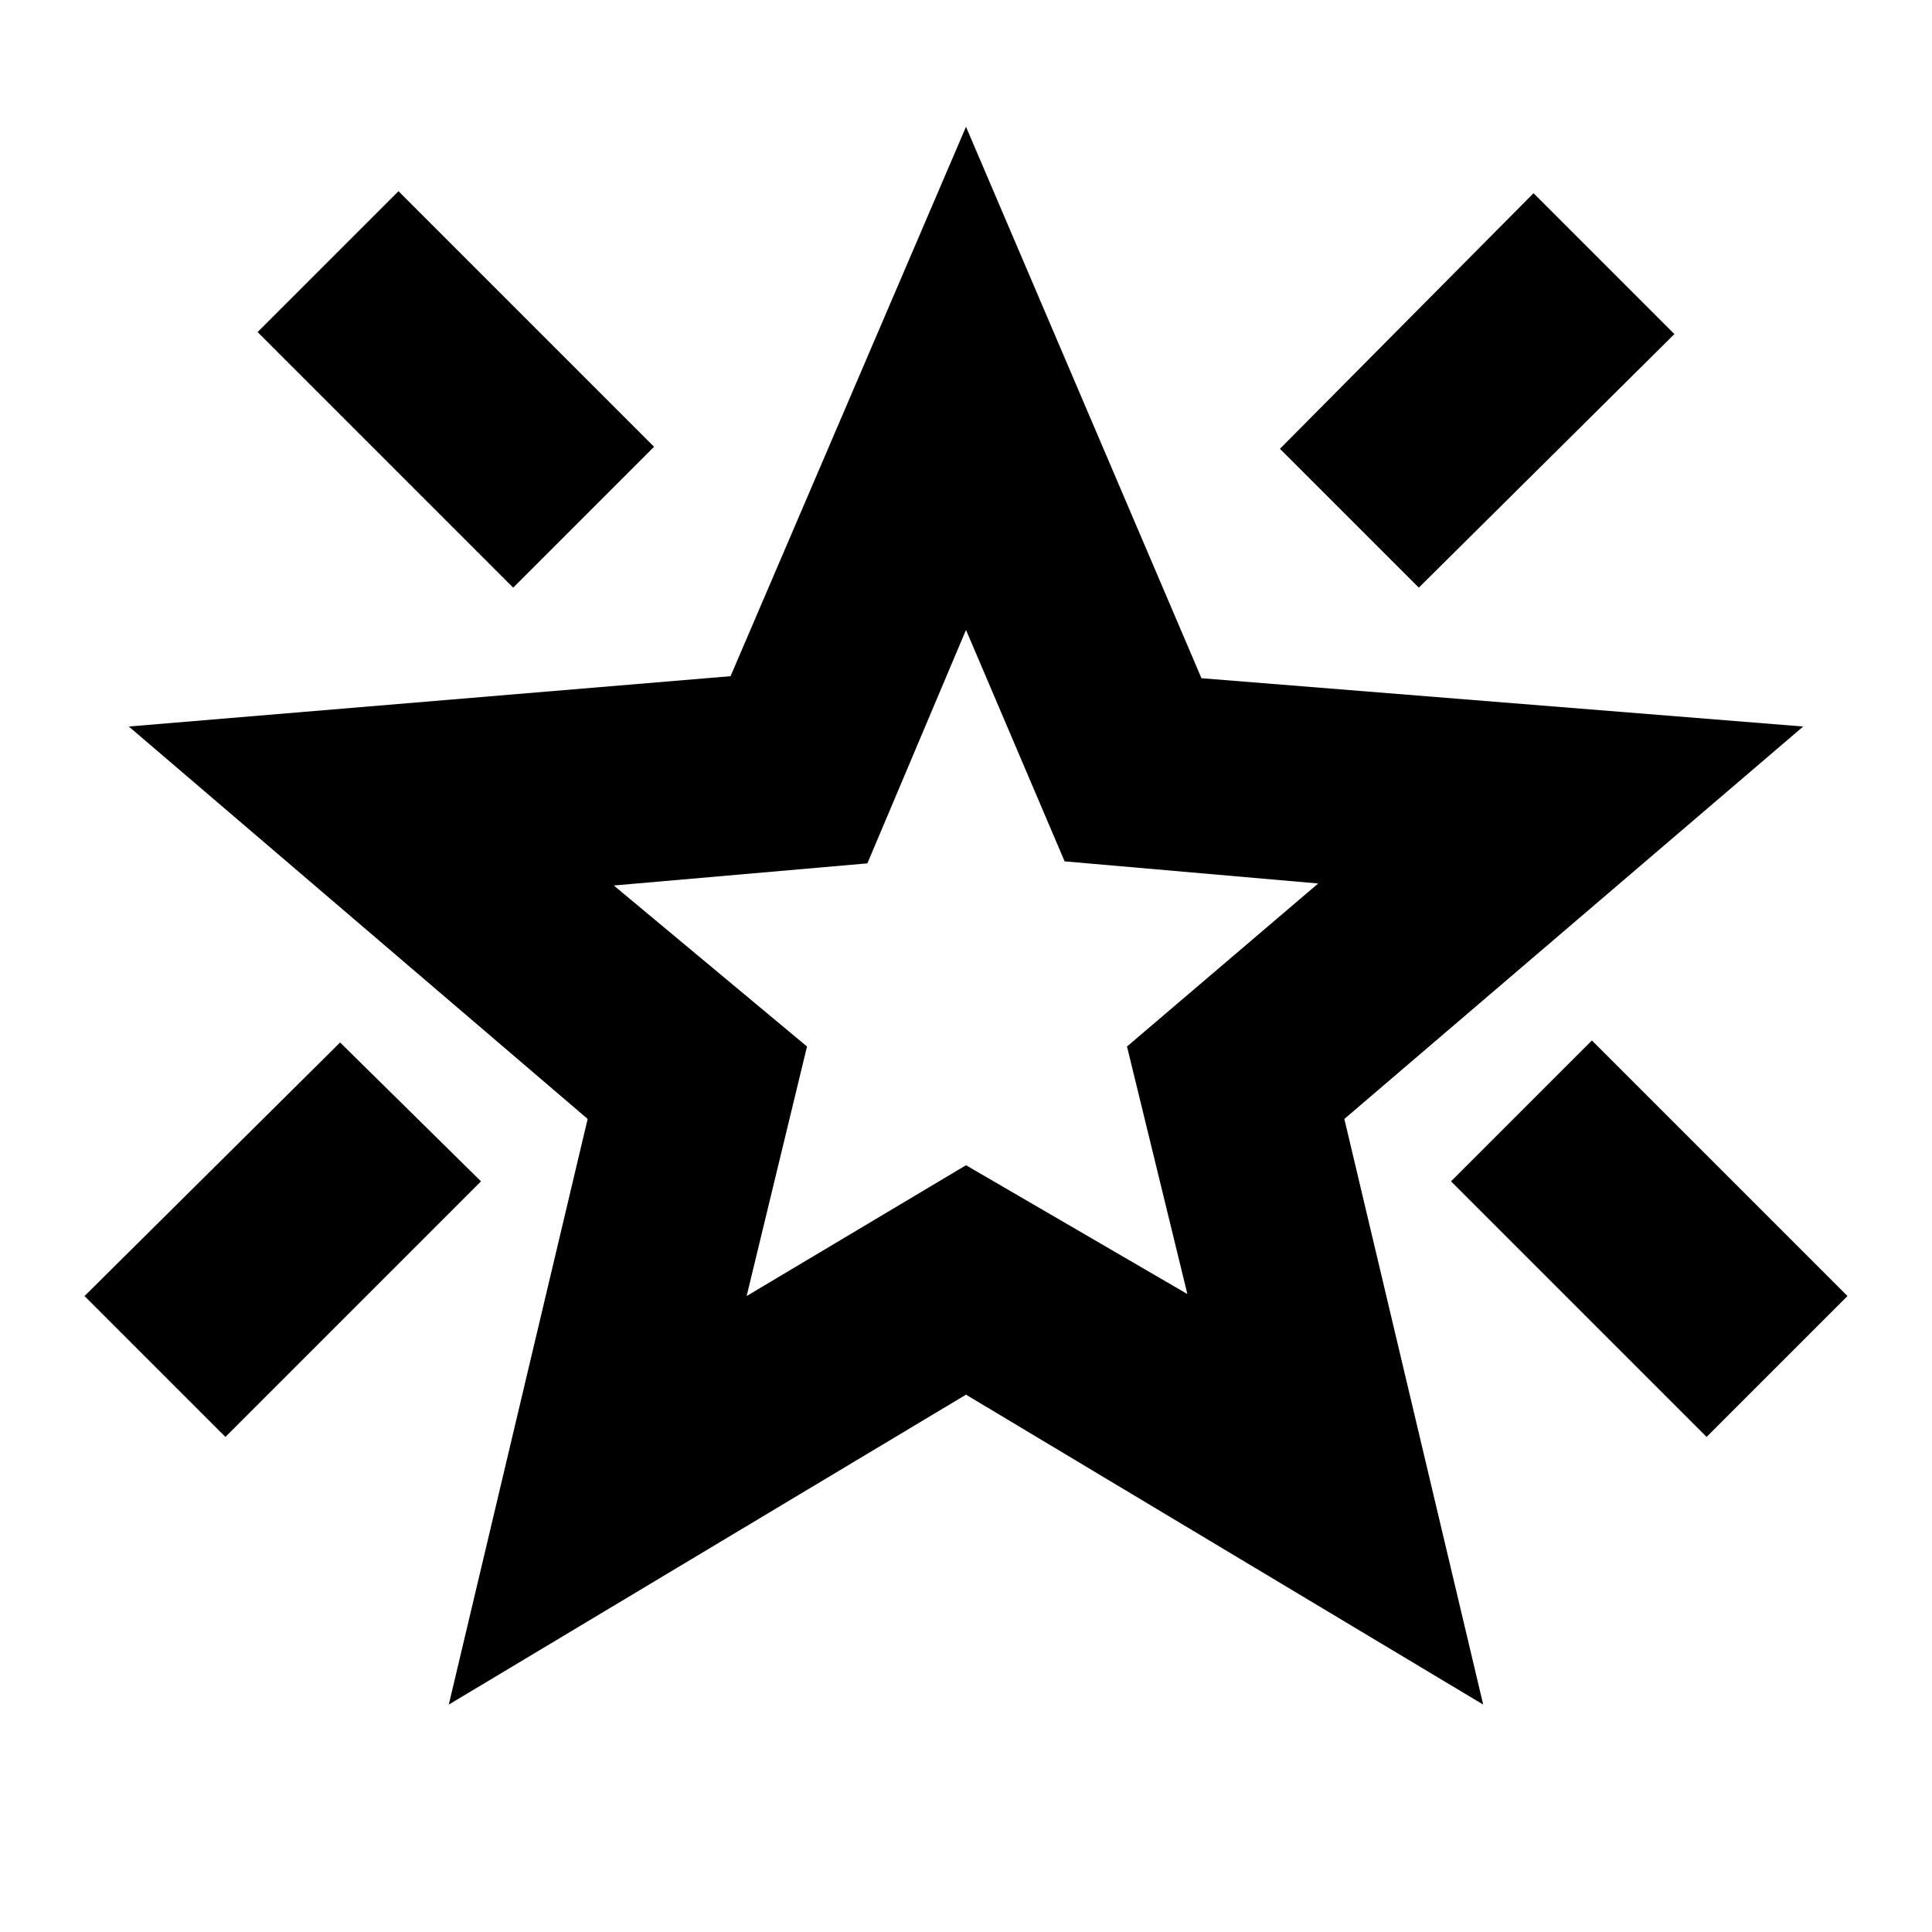 <svg xmlns="http://www.w3.org/2000/svg" height="20" viewBox="0 -960 960 960" width="20"><path d="M848-246 721-373l70-70 127 127-70 70ZM705-668l-69-69 126-127 70 70-127 126Zm-450 0L128-795l70-70 127 127-70 70ZM112-246l-70-70 127-126 70 69-127 127Zm259-70 109-65 110 64-30-123 95-81-126-11-49-115-49 116-126 11 96 80-30 124ZM223-113l69-291L64-599l299-25 117-273 117 274 299 24-228 195 69 291-257-154-257 154Zm257-369Z"/></svg>